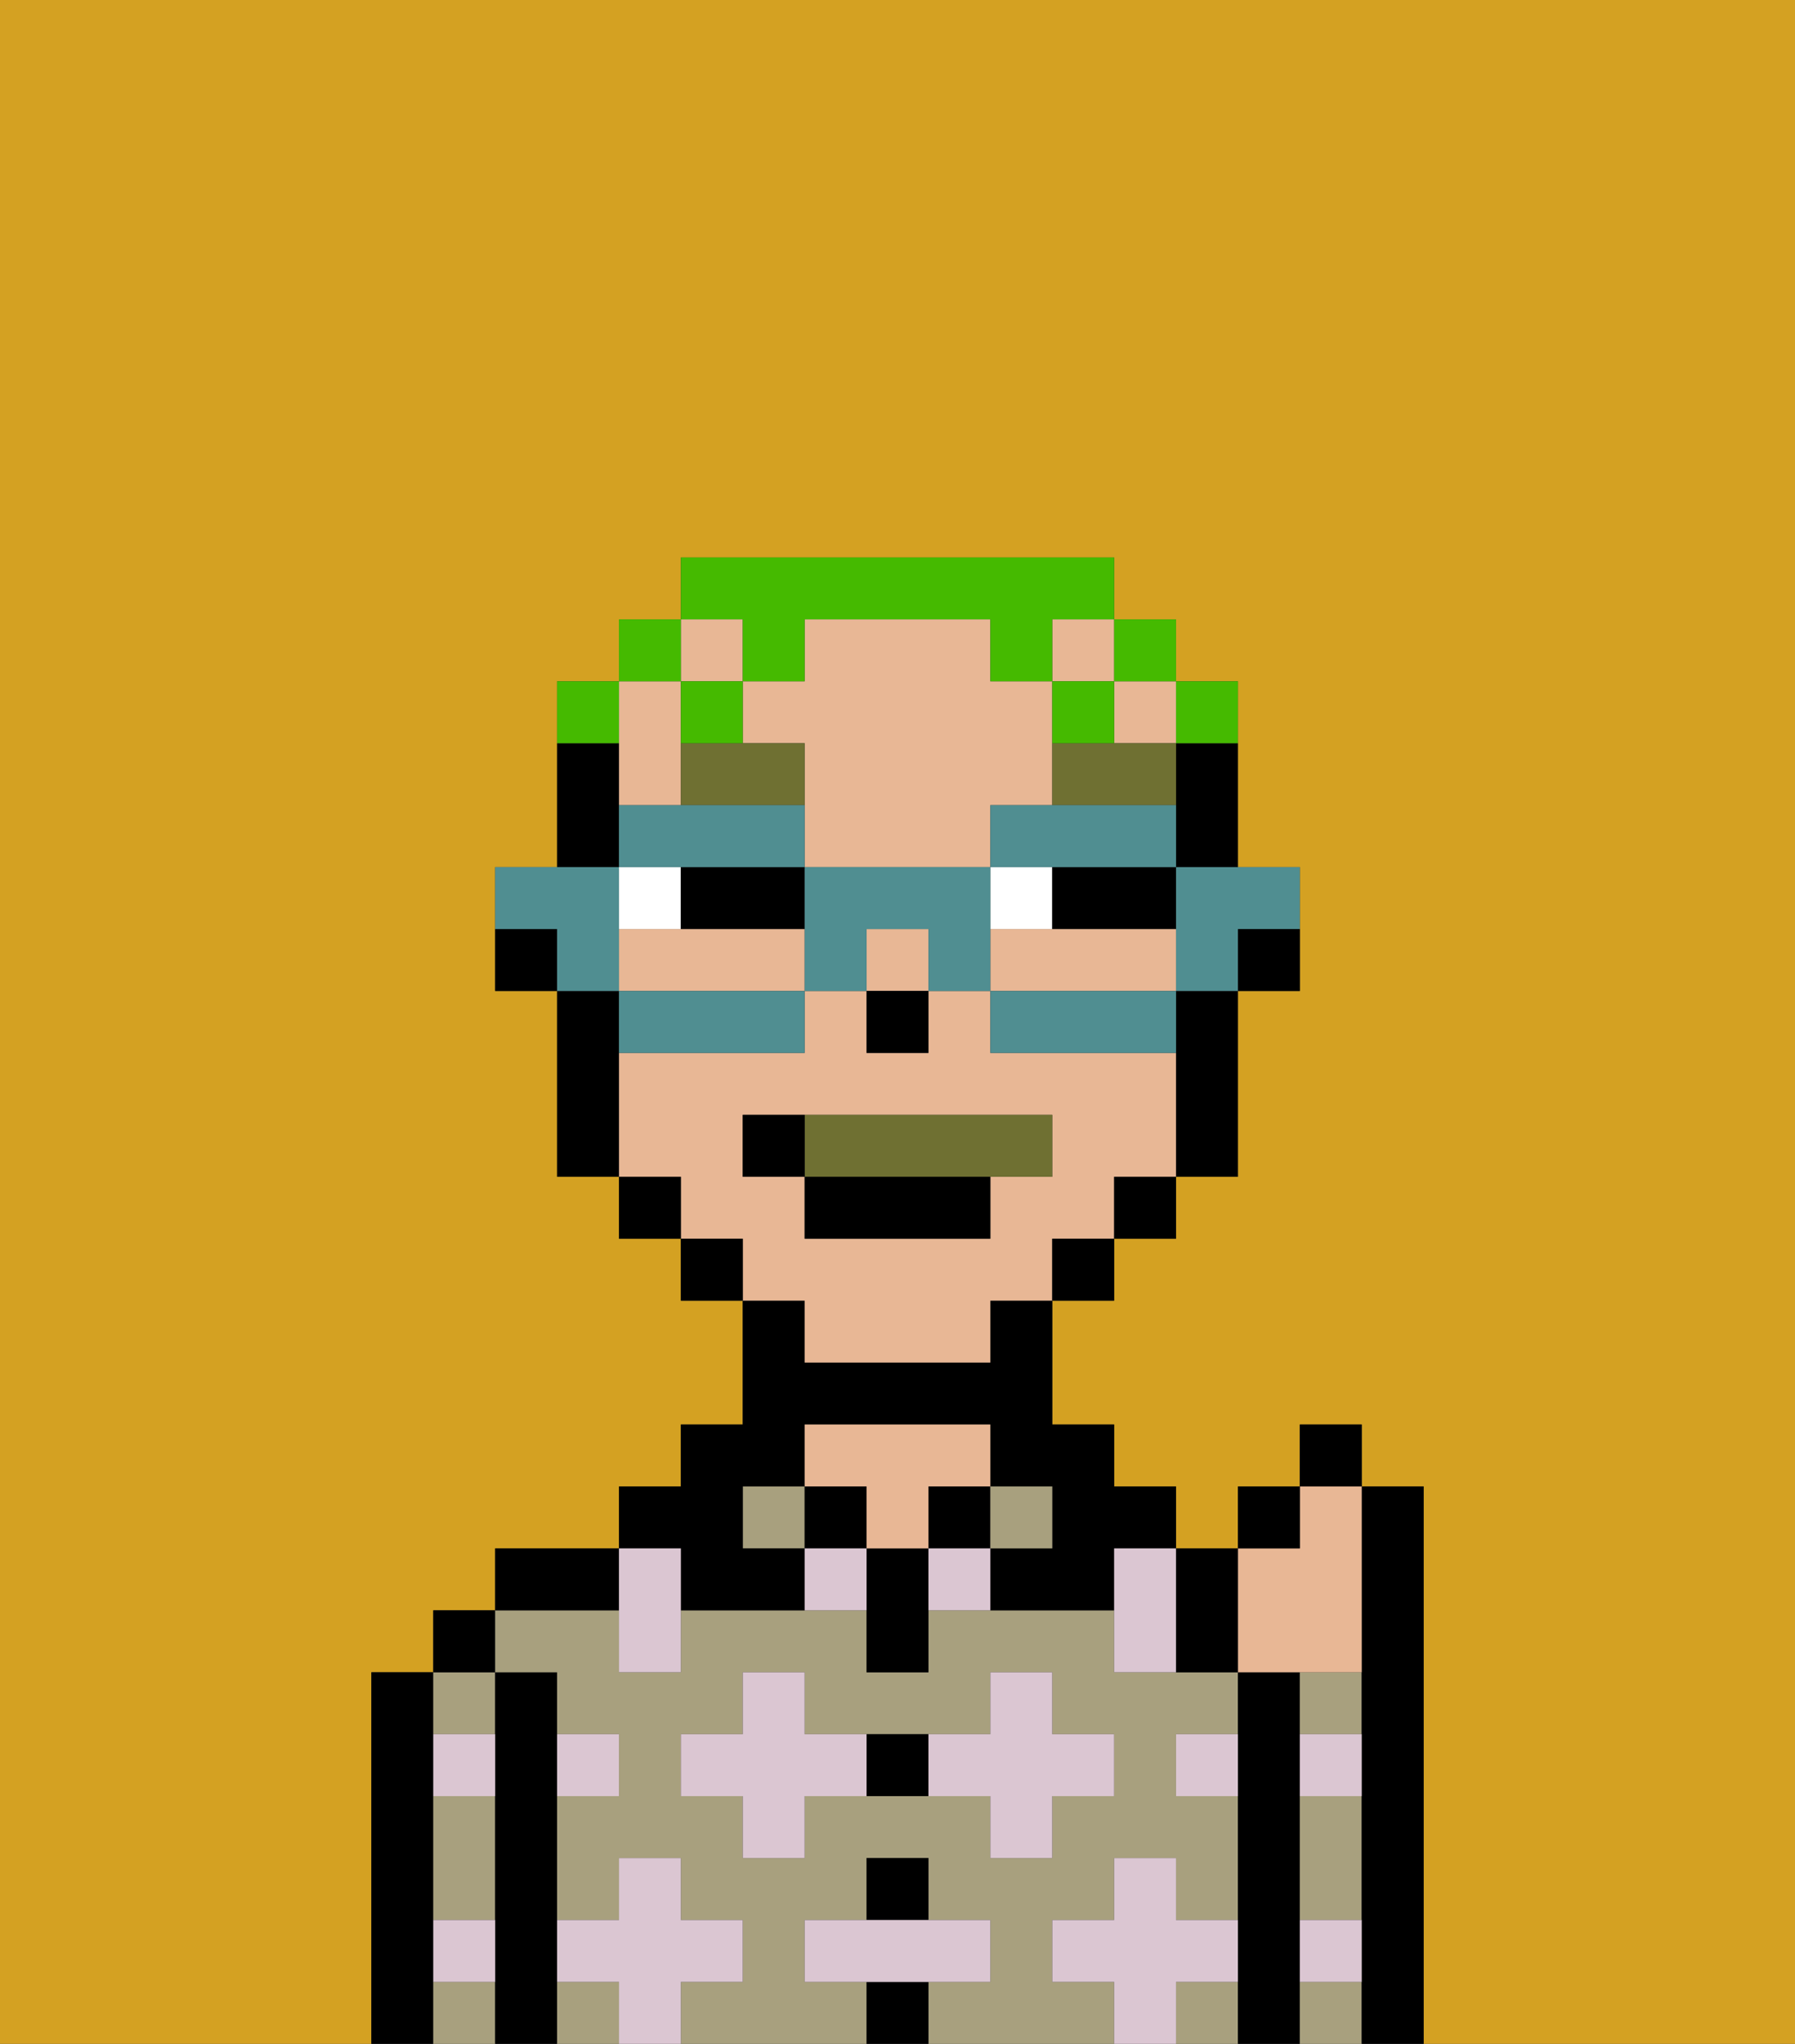 <svg xmlns="http://www.w3.org/2000/svg" viewBox="0 0 29 33"><rect x="0" y="0" width="29" height="33" fill="#333333" stroke="none"/><defs><style>polygon,rect,path{shape-rendering:crispedges;}.ya246-1{fill:#d4a122;}.ya246-2{fill:#000000;}.ya246-3{fill:#a8a07e;}.ya246-4{fill:#e8b795;}.ya246-5{fill:#dbc6d2;}.ya246-6{fill:#ffffff;}.ya246-7{fill:#6f7032;}.ya246-8{fill:#6f7032;}.ya246-9{fill:#45ba00;}.ya246-10{fill:#508e91;}</style></defs><path class="ya246-1" d="M0,33H6V27H7V26H8V25h2V24h1V23h1V21H11V20H10V19H9V16H8V14H9V11h1V10h1V9h7v1h1v1h1v3h1v2H20v3H19v1H18v1H17v2h1v1h1v1h1V24h1V23h1v1h1v9h6V0H0Z"/><path class="ya246-2" d="M7,31V27H6v6H7V31Z"/><path class="ya246-3" d="M7,30v1H8V29H7Z"/><path class="ya246-3" d="M7,32v1H8V32Z"/><path class="ya246-3" d="M8,28V27H7v1Z"/><rect class="ya246-2" x="7" y="26" width="1" height="1"/><path class="ya246-2" d="M9,31V27H8v6H9V31Z"/><path class="ya246-3" d="M17,32V31h1V30h1v1h1V29H19V28h1V27H18V26H15v1H14V26H11v1H10V26H8v1H9v1h1v1H9v2h1V30h1v1h1v1H11v1h3V32H13V31h1V30h1v1h1v1H15v1h3V32Zm-2-3H13v1H12V29H11V28h1V27h1v1h3V27h1v1h1v1H17v1H16V29Z"/><rect class="ya246-3" x="19" y="32" width="1" height="1"/><path class="ya246-3" d="M9,32v1h1V32Z"/><path class="ya246-2" d="M10,25H8v1h2Z"/><rect class="ya246-3" x="12" y="24" width="1" height="1"/><path class="ya246-2" d="M11,26h2V25H12V24h1V23h3v1h1v1H16v1h2V25h1V24H18V23H17V21H16v1H13V21H12v2H11v1H10v1h1Z"/><rect class="ya246-2" x="13" y="24" width="1" height="1"/><rect class="ya246-2" x="14" y="32" width="1" height="1"/><rect class="ya246-2" x="14" y="30" width="1" height="1"/><path class="ya246-2" d="M14,28v1h1V28Z"/><path class="ya246-2" d="M14,25v2h1V25Z"/><rect class="ya246-2" x="15" y="24" width="1" height="1"/><path class="ya246-4" d="M14,25h1V24h1V23H13v1h1Z"/><rect class="ya246-3" x="16" y="24" width="1" height="1"/><path class="ya246-2" d="M21,31V27H20v6h1V31Z"/><path class="ya246-3" d="M21,32v1h1V32Z"/><path class="ya246-3" d="M21,28h1V27H21Z"/><path class="ya246-3" d="M21,30v1h1V29H21Z"/><path class="ya246-2" d="M23,24H22v9h1V24Z"/><path class="ya246-5" d="M12,32V31H11V30H10v1H9v1h1v1h1V32Z"/><path class="ya246-5" d="M13,28V27H12v1H11v1h1v1h1V29h1V28Z"/><polygon class="ya246-5" points="10 27 11 27 11 26 11 25 10 25 10 26 10 27"/><path class="ya246-5" d="M15,25v1h1V25Z"/><path class="ya246-5" d="M13,25v1h1V25Z"/><path class="ya246-5" d="M17,30V29h1V28H17V27H16v1H15v1h1v1Z"/><path class="ya246-5" d="M18,26v1h1V25H18Z"/><path class="ya246-5" d="M7,29H8V28H7Z"/><path class="ya246-5" d="M10,29V28H9v1Z"/><path class="ya246-5" d="M21,29h1V28H21Z"/><path class="ya246-5" d="M19,29h1V28H19Z"/><path class="ya246-5" d="M21,32h1V31H21Z"/><path class="ya246-5" d="M7,32H8V31H7Z"/><polygon class="ya246-5" points="16 32 16 31 15 31 14 31 13 31 13 32 14 32 15 32 16 32"/><path class="ya246-5" d="M20,32V31H19V30H18v1H17v1h1v1h1V32Z"/><path class="ya246-2" d="M20,16h1V15H20Z"/><path class="ya246-2" d="M19,13v1h1V12H19Z"/><path class="ya246-4" d="M10,13h1V11H10v2Z"/><rect class="ya246-4" x="17" y="10" width="1" height="1"/><path class="ya246-4" d="M13,22h3V21h1V20h1V19h1V17H16V16H15v1H14V16H13v1H10v2h1v1h1v1h1Zm-1-3V18h5v1H16v1H13V19Z"/><rect class="ya246-4" x="18" y="11" width="1" height="1"/><path class="ya246-4" d="M19,16V15H16v1h3Z"/><path class="ya246-4" d="M13,12v2h3V13h1V11H16V10H13v1H12v1Z"/><rect class="ya246-4" x="14" y="15" width="1" height="1"/><rect class="ya246-4" x="11" y="10" width="1" height="1"/><path class="ya246-4" d="M12,15H10v1h3V15Z"/><path class="ya246-2" d="M19,17v2h1V16H19Z"/><rect class="ya246-2" x="18" y="19" width="1" height="1"/><rect class="ya246-2" x="17" y="20" width="1" height="1"/><rect class="ya246-2" x="11" y="20" width="1" height="1"/><rect class="ya246-2" x="10" y="19" width="1" height="1"/><path class="ya246-2" d="M10,13V12H9v2h1Z"/><path class="ya246-2" d="M10,16H9v3h1V16Z"/><path class="ya246-2" d="M8,15v1H9V15Z"/><rect class="ya246-2" x="14" y="16" width="1" height="1"/><path class="ya246-6" d="M11,14H10v1h1Z"/><path class="ya246-6" d="M16,14v1h1V14Z"/><path class="ya246-2" d="M11,14v1h2V14H11Z"/><path class="ya246-2" d="M17,15h2V14H17Z"/><path class="ya246-7" d="M13,12H11v1h2Z"/><path class="ya246-7" d="M17,13h2V12H17Z"/><path class="ya246-8" d="M16,19h1V18H13v1Z"/><rect class="ya246-2" x="13" y="19" width="3" height="1"/><path class="ya246-2" d="M13,18H12v1h1Z"/><path class="ya246-4" d="M21,27h1V24H21v1H20v2Z"/><path class="ya246-2" d="M20,27V25H19v2Z"/><rect class="ya246-2" x="20" y="24" width="1" height="1"/><rect class="ya246-2" x="21" y="23" width="1" height="1"/><path class="ya246-9" d="M20,12V11H19v1Z"/><rect class="ya246-9" x="18" y="10" width="1" height="1"/><path class="ya246-9" d="M12,11h1V10h3v1h1V10h1V9H11v1h1Z"/><path class="ya246-9" d="M18,12V11H17v1Z"/><path class="ya246-9" d="M12,11H11v1h1Z"/><rect class="ya246-9" x="10" y="10" width="1" height="1"/><path class="ya246-9" d="M10,11H9v1h1Z"/><path class="ya246-10" d="M19,15v1h1V15h1V14H19Z"/><path class="ya246-10" d="M18,16H16v1h3V16Z"/><path class="ya246-10" d="M12,14h1V13H10v1h2Z"/><path class="ya246-10" d="M16,13v1h3V13H16Z"/><path class="ya246-10" d="M16,14H13v2h1V15h1v1h1V14Z"/><path class="ya246-10" d="M10,16v1h3V16H10Z"/><path class="ya246-10" d="M10,15V14H8v1H9v1h1Z"/></svg>